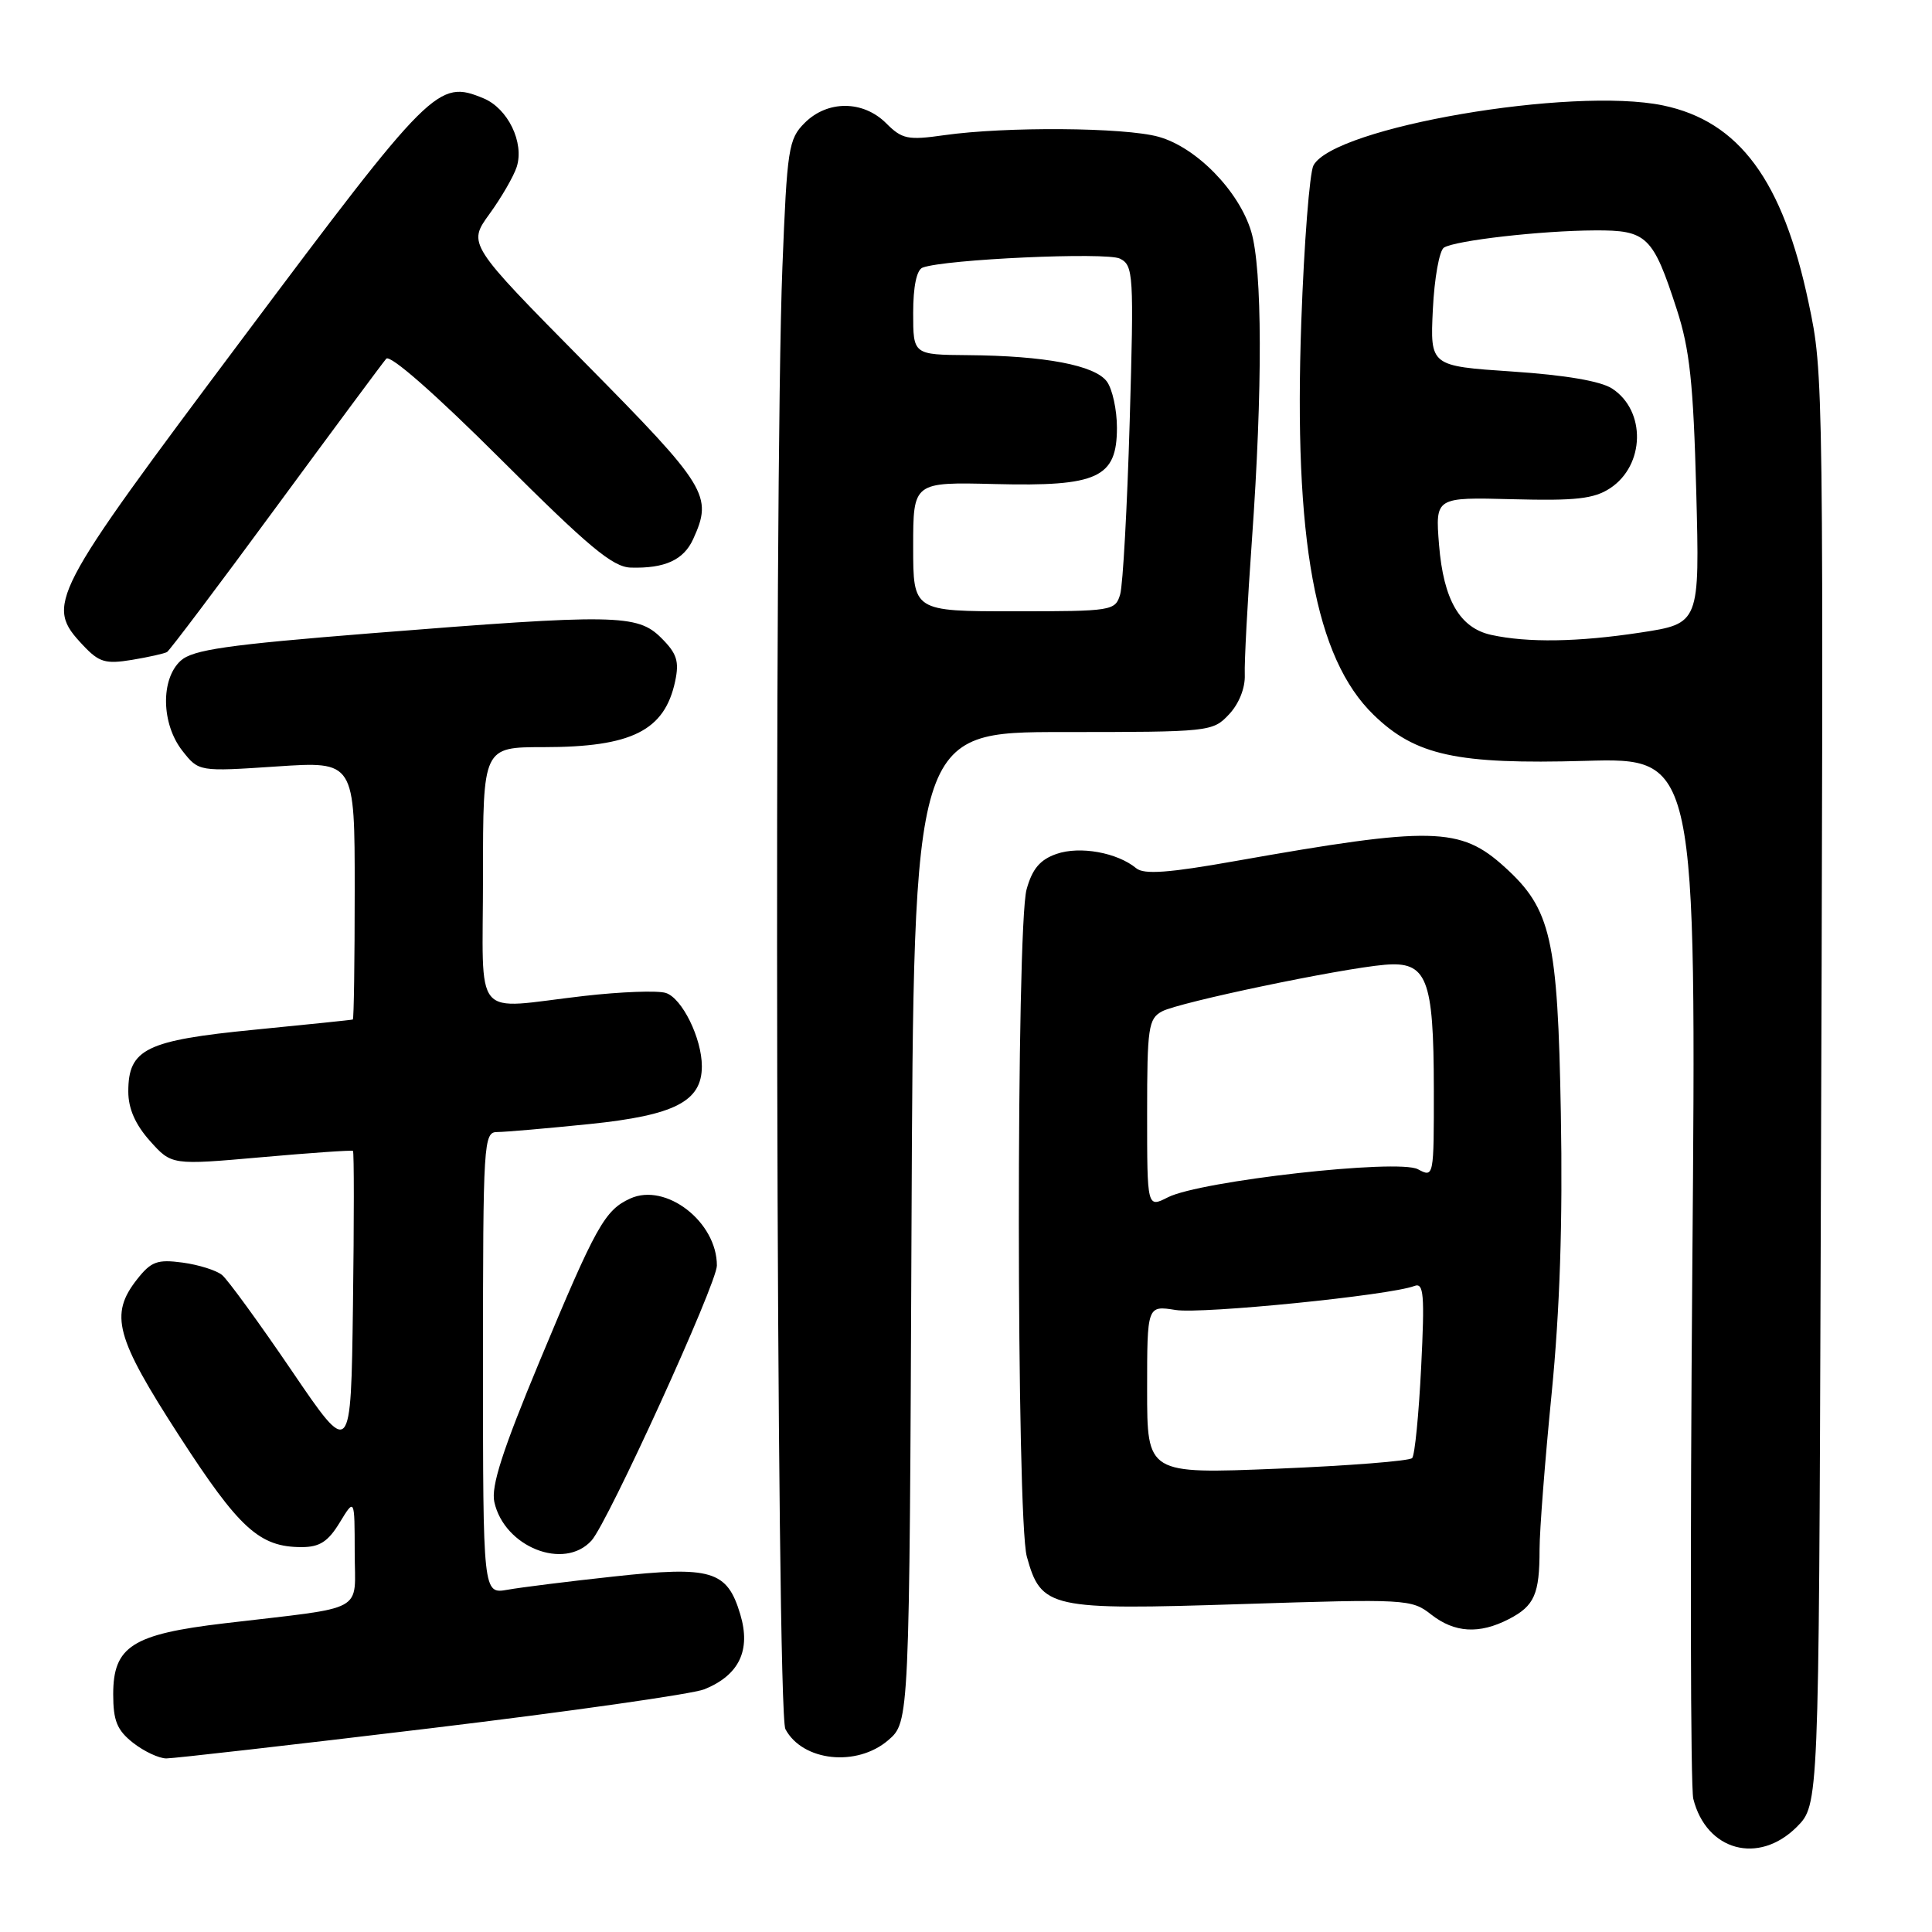 <?xml version="1.0" encoding="UTF-8" standalone="no"?>
<!DOCTYPE svg PUBLIC "-//W3C//DTD SVG 1.1//EN" "http://www.w3.org/Graphics/SVG/1.1/DTD/svg11.dtd" >
<svg xmlns="http://www.w3.org/2000/svg" xmlns:xlink="http://www.w3.org/1999/xlink" version="1.1" viewBox="0 0 256 256">
 <g >
 <path fill="currentColor"
d=" M 238.08 242.08 C 241.00 239.15 241.00 239.15 241.25 165.83 C 241.65 49.34 241.65 49.61 239.65 40.12 C 236.24 23.91 230.45 16.07 220.36 13.97 C 208.25 11.46 176.75 16.86 174.04 21.92 C 173.53 22.88 172.80 32.18 172.43 42.58 C 171.40 71.58 174.26 87.20 182.01 94.72 C 187.56 100.11 193.02 101.30 210.02 100.82 C 224.79 100.40 224.79 100.40 224.24 168.03 C 223.94 205.22 224.00 236.87 224.37 238.35 C 226.10 245.25 233.02 247.13 238.08 242.08 Z  M 57.16 228.99 C 75.50 226.78 91.77 224.47 93.33 223.84 C 97.94 221.97 99.52 218.68 98.09 213.91 C 96.35 208.09 94.29 207.48 81.29 208.90 C 75.36 209.54 69.04 210.33 67.25 210.65 C 64.00 211.22 64.00 211.22 64.00 180.61 C 64.00 151.24 64.08 150.00 65.89 150.00 C 66.94 150.00 72.45 149.52 78.14 148.94 C 89.42 147.78 93.00 145.94 93.00 141.29 C 93.00 137.59 90.38 132.25 88.22 131.57 C 87.14 131.23 82.27 131.41 77.38 131.97 C 62.34 133.69 64.00 135.67 64.00 116.00 C 64.00 99.00 64.00 99.00 72.03 99.00 C 83.70 99.00 88.06 96.82 89.46 90.28 C 90.02 87.63 89.70 86.60 87.62 84.53 C 84.47 81.38 81.58 81.33 49.20 83.91 C 30.08 85.44 25.56 86.09 23.95 87.54 C 21.26 89.98 21.37 95.93 24.17 99.49 C 26.34 102.25 26.34 102.25 36.67 101.56 C 47.00 100.87 47.00 100.87 47.00 117.93 C 47.00 127.32 46.89 135.04 46.75 135.09 C 46.61 135.15 40.76 135.75 33.75 136.44 C 19.34 137.85 17.00 138.99 17.00 144.64 C 17.00 146.89 17.93 149.01 19.87 151.18 C 22.74 154.39 22.74 154.39 34.62 153.34 C 41.15 152.76 46.62 152.38 46.77 152.50 C 46.92 152.61 46.92 161.81 46.77 172.94 C 46.50 193.17 46.50 193.17 38.65 181.62 C 34.33 175.27 30.18 169.57 29.43 168.95 C 28.69 168.33 26.33 167.59 24.20 167.30 C 20.84 166.85 20.03 167.15 18.16 169.52 C 14.49 174.19 15.30 177.19 23.73 190.23 C 31.71 202.57 34.38 205.00 39.97 205.00 C 42.35 205.00 43.47 204.28 45.01 201.75 C 46.99 198.50 46.99 198.50 47.00 205.66 C 47.00 213.86 48.88 212.83 29.72 215.10 C 17.53 216.54 15.00 218.15 15.00 224.50 C 15.00 228.01 15.51 229.26 17.63 230.93 C 19.08 232.07 21.07 233.00 22.04 233.00 C 23.02 233.00 38.82 231.20 57.16 228.99 Z  M 117.69 230.59 C 120.50 228.17 120.50 228.17 120.78 162.59 C 121.06 97.00 121.06 97.00 140.85 97.00 C 160.33 97.00 160.69 96.96 162.85 94.66 C 164.18 93.25 165.01 91.15 164.94 89.41 C 164.87 87.81 165.30 79.75 165.89 71.50 C 167.31 51.55 167.27 35.65 165.79 30.68 C 164.17 25.30 158.51 19.50 153.50 18.12 C 148.99 16.87 133.25 16.76 125.13 17.91 C 120.29 18.60 119.53 18.44 117.43 16.34 C 114.37 13.28 109.65 13.26 106.62 16.29 C 104.48 18.43 104.29 19.66 103.67 35.45 C 102.53 64.30 102.86 226.88 104.07 229.12 C 106.35 233.39 113.53 234.16 117.69 230.59 Z  M 199.93 214.54 C 203.33 212.78 204.00 211.25 204.00 205.30 C 204.00 202.80 204.72 193.51 205.60 184.65 C 206.69 173.58 207.08 161.96 206.82 147.52 C 206.41 124.33 205.53 120.46 199.38 114.89 C 193.50 109.55 189.79 109.47 163.71 114.09 C 154.83 115.67 151.59 115.90 150.56 115.05 C 148.05 112.97 143.09 112.07 139.99 113.15 C 137.81 113.91 136.78 115.13 136.03 117.84 C 134.64 122.82 134.67 201.26 136.06 206.26 C 137.96 213.13 139.08 213.37 164.52 212.55 C 186.32 211.85 187.05 211.89 189.62 213.92 C 192.74 216.37 196.01 216.56 199.93 214.54 Z  M 78.38 204.13 C 80.55 201.73 94.99 170.08 94.99 167.70 C 95.01 161.91 88.23 156.66 83.51 158.81 C 80.13 160.35 78.96 162.45 71.50 180.37 C 66.57 192.22 65.05 196.95 65.50 199.02 C 66.82 204.99 74.75 208.14 78.38 204.13 Z  M 22.13 86.40 C 22.47 86.20 28.96 77.59 36.54 67.27 C 44.13 56.95 50.72 48.06 51.18 47.53 C 51.70 46.95 57.70 52.22 66.34 60.84 C 78.00 72.48 81.19 75.14 83.58 75.21 C 88.10 75.34 90.59 74.20 91.85 71.43 C 94.47 65.68 93.77 64.53 77.49 48.05 C 61.97 32.34 61.97 32.34 64.86 28.35 C 66.45 26.16 68.07 23.35 68.47 22.11 C 69.49 18.89 67.30 14.37 64.07 13.03 C 58.04 10.53 57.22 11.35 32.19 44.78 C 6.43 79.18 5.94 80.12 11.02 85.52 C 13.13 87.76 13.97 88.01 17.47 87.44 C 19.69 87.07 21.78 86.60 22.13 86.40 Z  M 197.61 84.13 C 193.43 83.22 191.27 79.49 190.68 72.19 C 190.18 65.88 190.18 65.88 200.44 66.15 C 208.79 66.37 211.20 66.10 213.34 64.70 C 217.97 61.66 218.13 54.44 213.62 51.49 C 212.11 50.50 207.42 49.70 200.39 49.23 C 189.50 48.50 189.50 48.50 189.86 41.00 C 190.06 36.88 190.72 33.19 191.33 32.81 C 192.84 31.86 204.22 30.56 211.33 30.53 C 218.23 30.49 219.02 31.26 222.18 40.99 C 223.90 46.28 224.38 50.78 224.76 65.06 C 225.22 82.62 225.22 82.62 217.36 83.82 C 209.08 85.08 202.42 85.18 197.61 84.13 Z  M 121.00 72.44 C 121.00 63.87 121.00 63.87 131.86 64.14 C 145.47 64.48 148.00 63.31 148.00 56.67 C 148.00 54.31 147.40 51.56 146.67 50.56 C 145.09 48.40 138.47 47.14 128.25 47.06 C 121.00 47.00 121.00 47.00 121.00 41.47 C 121.00 37.96 121.46 35.76 122.25 35.46 C 125.19 34.35 146.61 33.38 148.40 34.27 C 150.19 35.18 150.26 36.28 149.69 55.86 C 149.36 67.21 148.79 77.51 148.43 78.75 C 147.78 80.94 147.40 81.00 134.38 81.00 C 121.00 81.00 121.00 81.00 121.00 72.44 Z  M 152.00 184.14 C 152.00 172.98 152.00 172.98 155.77 173.58 C 159.29 174.14 184.18 171.64 187.41 170.40 C 188.66 169.92 188.79 171.50 188.31 181.17 C 188.00 187.40 187.47 192.82 187.12 193.20 C 186.78 193.59 178.73 194.22 169.25 194.61 C 152.00 195.31 152.00 195.31 152.00 184.14 Z  M 152.00 147.56 C 152.00 136.14 152.17 134.98 153.98 134.01 C 156.23 132.81 177.47 128.36 183.46 127.84 C 189.09 127.35 189.97 129.57 189.99 144.29 C 190.00 155.99 189.99 156.06 187.88 154.93 C 185.25 153.53 159.04 156.47 154.75 158.65 C 152.00 160.05 152.00 160.05 152.00 147.56 Z "/>
</g>
</svg>